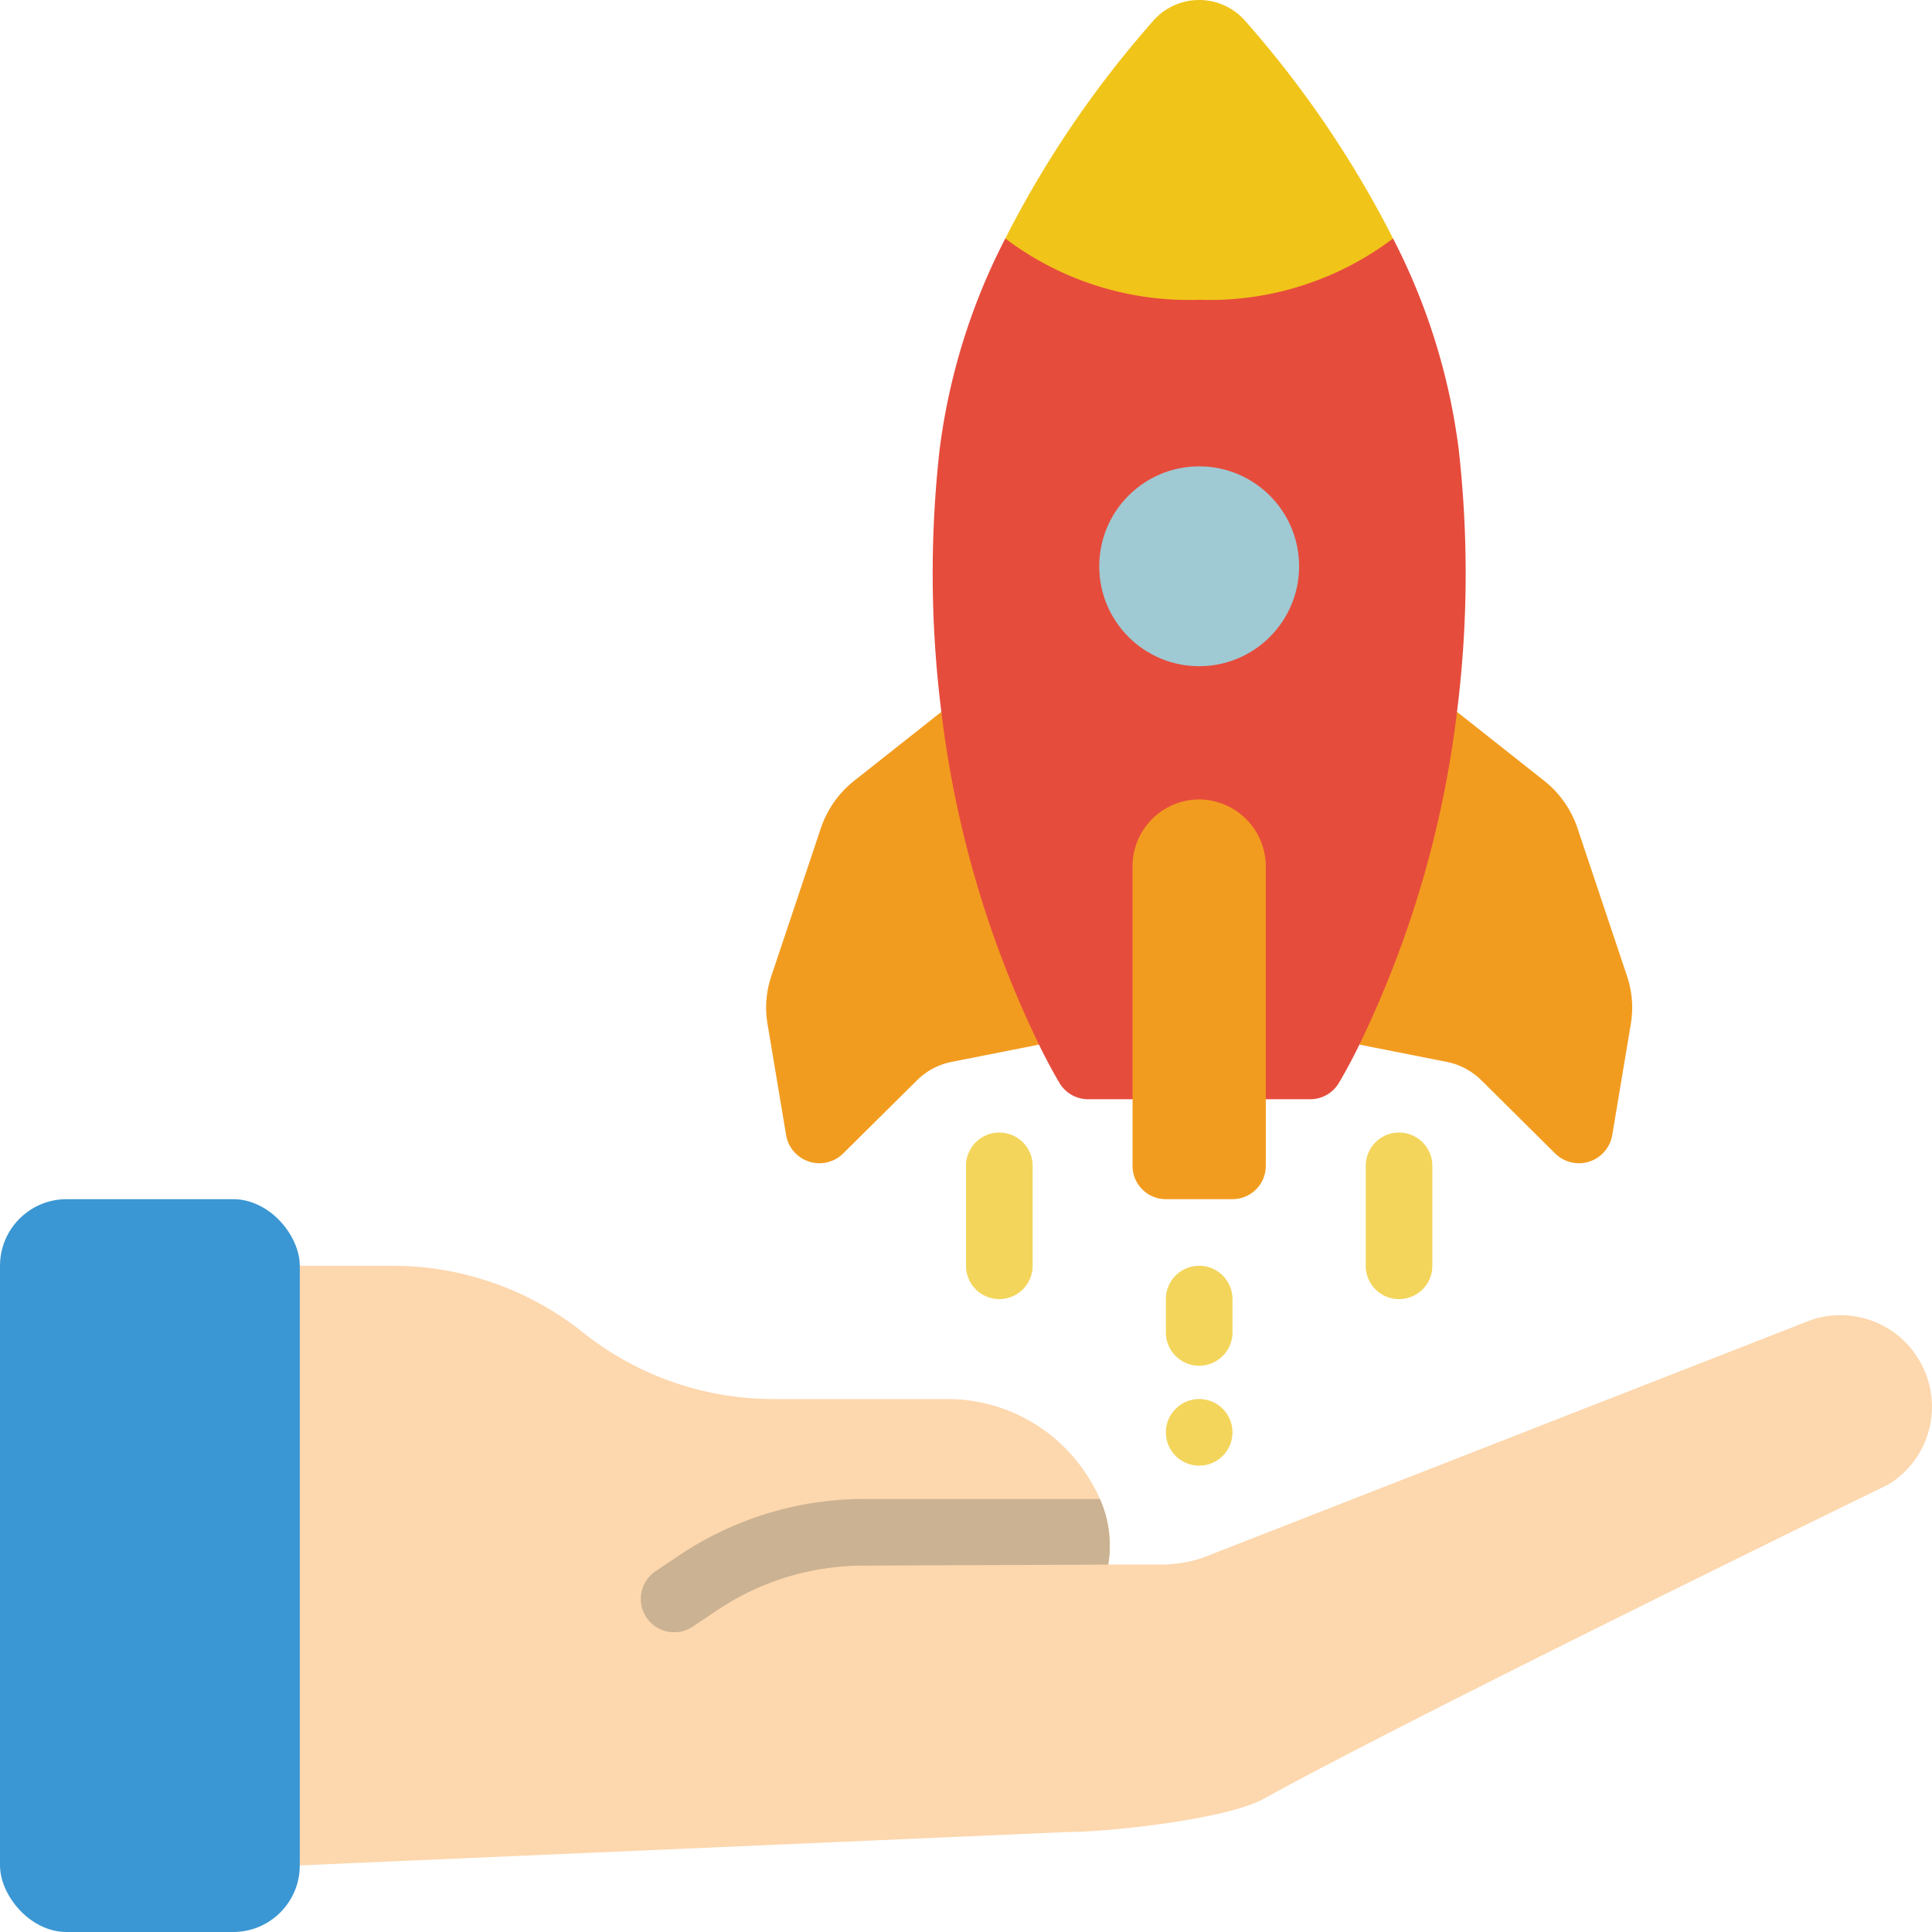 <svg xmlns="http://www.w3.org/2000/svg" version="1.1" xmlns:xlink="http://www.w3.org/1999/xlink" width="512" height="512" x="0" y="0" viewBox="0 0 58 58" style="enable-background:new 0 0 512 512" xml:space="preserve" class=""><g><g fill="none" fill-rule="nonzero"><path fill="#f29c1f" d="m43.74 21.37 2.63 2.08c.452.361.791.843.98 1.39l1.49 4.45c.159.463.2.957.12 1.44l-.56 3.35a1.014 1.014 0 0 1-1.71.55l-2.22-2.2a2.034 2.034 0 0 0-1.03-.55l-2.63-.52zM31.19 31.36l-2.63.52c-.39.079-.748.27-1.03.55l-2.22 2.2a1.014 1.014 0 0 1-1.71-.55l-.56-3.35a2.945 2.945 0 0 1 .12-1.44l1.49-4.45a3.055 3.055 0 0 1 .98-1.39l2.63-2.08z" opacity="1" data-original="#f29c1f"></path><path fill="#fdd7ad" d="M56.68 44.57S42.53 51.46 37.94 54c-1.12.62-4.66 1-5.94 1L9 56 7 38h4.8c2.072.003 4.08.708 5.7 2s3.628 1.997 5.7 2h5.23a4.989 4.989 0 0 1 4.29 2.43l.09.15c.078.136.148.276.21.42.275.618.362 1.303.25 1.97h1.58c.432 0 .861-.07 1.27-.21l18.27-7.14a2.755 2.755 0 0 1 3.06.96v.01a2.73 2.73 0 0 1-.77 3.98z" opacity="1" data-original="#fdd7ad"></path><path fill="#cbb292" d="M25.97 47a7.914 7.914 0 0 0-4.44 1.34l-.73.49a.969.969 0 0 1-.56.17 1 1 0 0 1-.56-1.83l.73-.49A9.983 9.983 0 0 1 25.97 45h7.05c.275.618.362 1.303.25 1.97z" opacity="1" data-original="#cbb292"></path><path fill="#e64c3c" d="M41.82 7.16a18.966 18.966 0 0 1 1.97 6.32c.296 2.623.28 5.271-.05 7.89a31.5 31.5 0 0 1-2.93 9.99c-.24.49-.45.87-.61 1.14a1 1 0 0 1-.87.5h-6.66a1 1 0 0 1-.87-.5c-.16-.27-.37-.65-.61-1.14a31.5 31.5 0 0 1-2.93-9.99 33.318 33.318 0 0 1-.05-7.89 18.966 18.966 0 0 1 1.97-6.32z" opacity="1" data-original="#e64c3c" class=""></path><path fill="#f0c419" d="M41.82 7.16A9.135 9.135 0 0 1 36 9a9.135 9.135 0 0 1-5.82-1.84 31.3 31.3 0 0 1 4.41-6.5 1.836 1.836 0 0 1 2.82 0 31.3 31.3 0 0 1 4.41 6.5z" opacity="1" data-original="#f0c419"></path><circle cx="36" cy="17" r="3" fill="#9fc9d3" opacity="1" data-original="#9fc9d3" class=""></circle><path fill="#f29c1f" d="M38 26v9a1 1 0 0 1-1 1h-2a1 1 0 0 1-1-1v-9a2.006 2.006 0 0 1 2-2 2.015 2.015 0 0 1 2 2z" opacity="1" data-original="#f29c1f"></path><g fill="#f3d55b"><path d="M36 41a1 1 0 0 1-1-1v-1a1 1 0 0 1 2 0v1a1 1 0 0 1-1 1z" fill="#f3d55b" opacity="1" data-original="#f3d55b"></path><circle cx="36" cy="43" r="1" fill="#f3d55b" opacity="1" data-original="#f3d55b"></circle><path d="M30 39a1 1 0 0 1-1-1v-3a1 1 0 0 1 2 0v3a1 1 0 0 1-1 1zM42 39a1 1 0 0 1-1-1v-3a1 1 0 0 1 2 0v3a1 1 0 0 1-1 1z" fill="#f3d55b" opacity="1" data-original="#f3d55b"></path></g><rect width="9" height="22" y="36" fill="#3b97d3" rx="2" opacity="1" data-original="#3b97d3"></rect></g></g></svg>